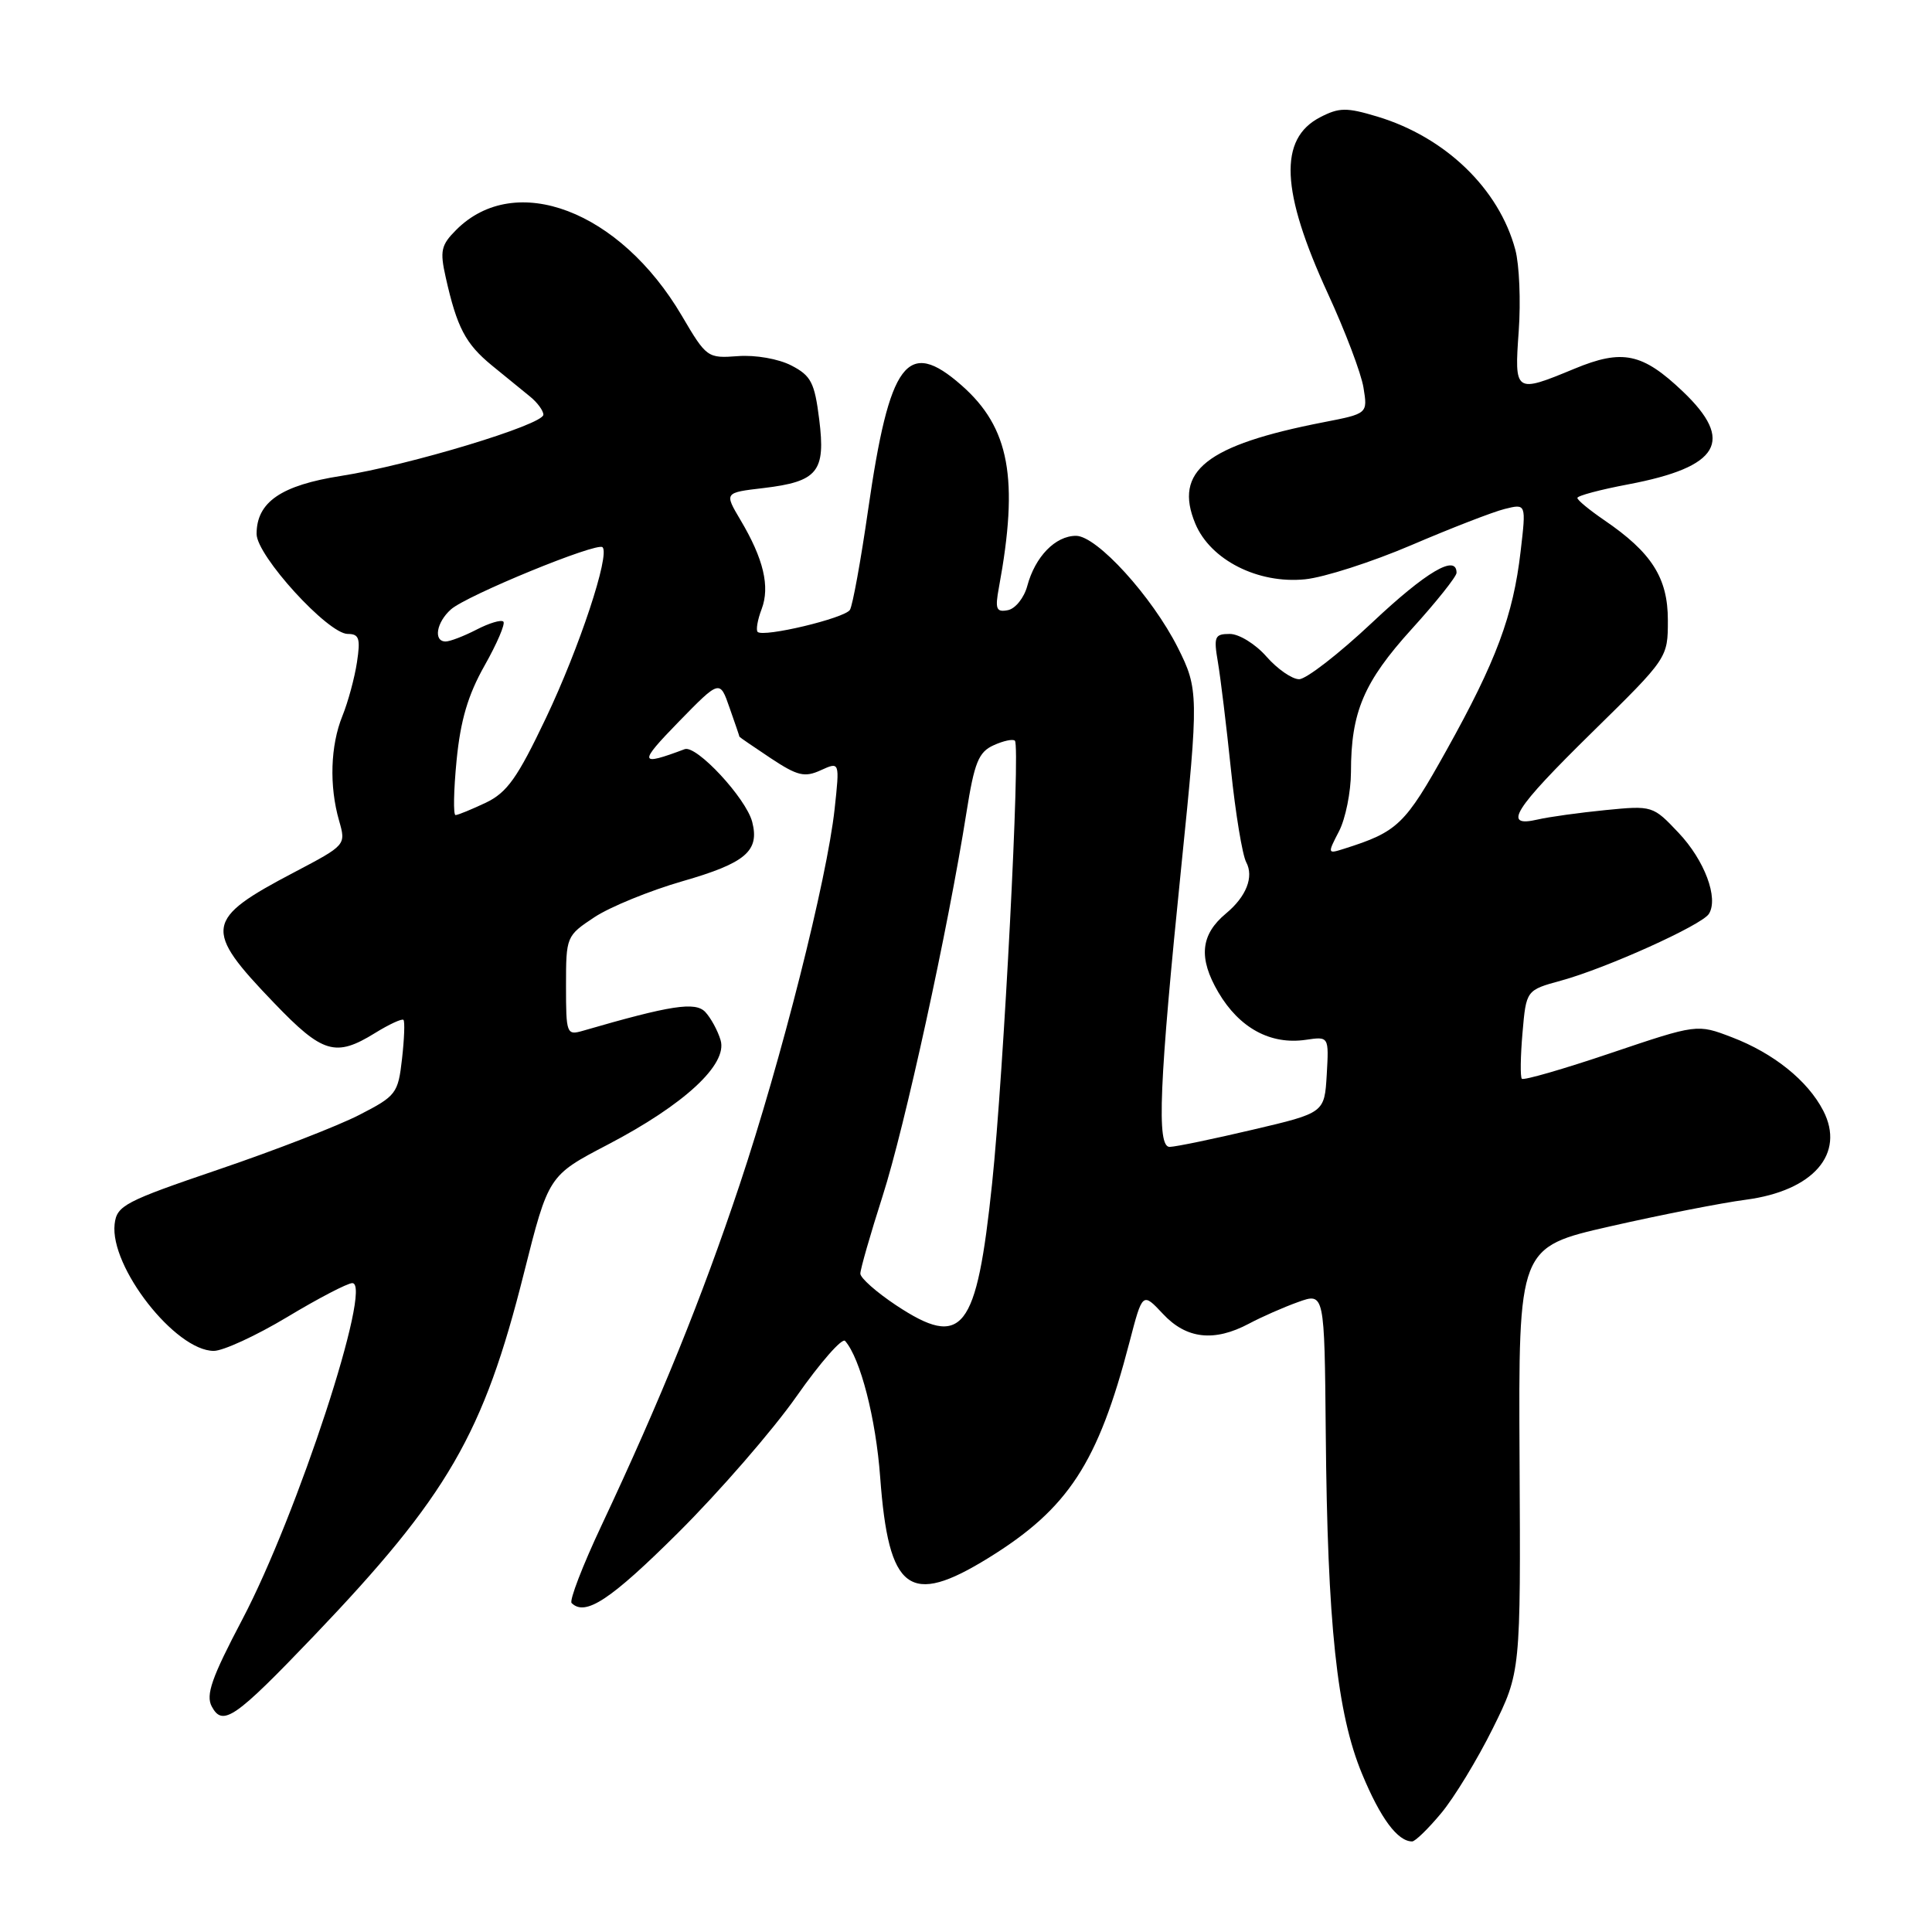 <?xml version="1.0" encoding="UTF-8" standalone="no"?>
<!DOCTYPE svg PUBLIC "-//W3C//DTD SVG 1.1//EN" "http://www.w3.org/Graphics/SVG/1.1/DTD/svg11.dtd" >
<svg xmlns="http://www.w3.org/2000/svg" xmlns:xlink="http://www.w3.org/1999/xlink" version="1.1" viewBox="0 0 256 256">
 <g >
 <path fill="currentColor"
d=" M 190.97 240.25 C 192.69 238.19 195.76 233.14 197.80 229.03 C 201.50 221.56 201.50 221.56 201.35 193.42 C 201.20 165.27 201.20 165.27 213.35 162.50 C 220.03 160.98 228.12 159.39 231.33 158.97 C 240.27 157.79 244.54 152.88 241.59 147.17 C 239.53 143.18 235.00 139.55 229.48 137.44 C 224.88 135.68 224.88 135.68 213.46 139.53 C 207.19 141.65 201.87 143.19 201.65 142.94 C 201.43 142.70 201.47 139.96 201.74 136.85 C 202.23 131.20 202.23 131.20 206.87 129.93 C 212.86 128.29 225.53 122.57 226.44 121.09 C 227.74 119.00 225.87 114.00 222.42 110.35 C 219.03 106.76 218.95 106.73 212.75 107.34 C 209.31 107.68 205.26 108.24 203.75 108.59 C 199.02 109.69 200.53 107.28 211.00 97.00 C 221.00 87.18 221.00 87.18 221.00 82.17 C 221.00 76.57 218.85 73.20 212.55 68.91 C 210.61 67.58 209.01 66.27 209.01 65.98 C 209.00 65.69 212.04 64.88 215.75 64.18 C 227.88 61.88 229.89 58.44 222.97 51.86 C 217.63 46.78 214.98 46.22 208.62 48.86 C 200.72 52.13 200.65 52.09 201.24 43.85 C 201.52 39.91 201.32 35.08 200.79 33.10 C 198.64 25.03 191.53 18.17 182.51 15.45 C 178.42 14.22 177.45 14.23 174.92 15.54 C 169.40 18.40 169.71 25.33 175.95 38.90 C 178.24 43.87 180.37 49.48 180.67 51.37 C 181.23 54.81 181.23 54.81 175.37 55.95 C 159.82 58.98 155.48 62.42 158.39 69.40 C 160.40 74.20 166.69 77.39 172.93 76.76 C 175.44 76.51 181.78 74.47 187.02 72.23 C 192.25 69.99 197.81 67.83 199.38 67.44 C 202.23 66.73 202.23 66.73 201.49 73.06 C 200.51 81.56 198.25 87.61 191.67 99.41 C 186.16 109.30 185.22 110.21 178.11 112.46 C 175.89 113.17 175.88 113.13 177.43 110.14 C 178.29 108.47 179.00 104.94 179.01 102.30 C 179.01 94.35 180.71 90.36 187.06 83.35 C 190.33 79.75 193.00 76.39 193.00 75.90 C 193.00 73.38 188.98 75.75 181.81 82.50 C 177.42 86.63 173.07 90.00 172.14 90.00 C 171.21 90.00 169.26 88.65 167.81 87.00 C 166.37 85.35 164.18 84.00 162.96 84.00 C 160.95 84.00 160.80 84.35 161.38 87.75 C 161.73 89.81 162.51 96.22 163.11 102.00 C 163.71 107.78 164.62 113.29 165.13 114.25 C 166.17 116.19 165.14 118.81 162.45 121.04 C 159.07 123.85 158.77 126.94 161.44 131.49 C 164.22 136.22 168.35 138.47 173.03 137.78 C 176.09 137.33 176.09 137.33 175.80 142.40 C 175.50 147.46 175.50 147.46 166.00 149.69 C 160.78 150.92 155.82 151.95 154.99 151.97 C 153.24 152.01 153.59 143.64 156.56 114.50 C 158.84 92.16 158.82 91.29 156.07 85.82 C 152.66 79.05 145.34 71.00 142.58 71.00 C 139.84 71.00 137.16 73.76 136.12 77.64 C 135.70 79.21 134.54 80.66 133.55 80.85 C 132.01 81.15 131.83 80.71 132.36 77.85 C 135.03 63.41 133.78 56.65 127.40 51.05 C 120.21 44.73 117.86 47.87 115.02 67.62 C 114.06 74.29 112.98 80.22 112.62 80.81 C 111.93 81.92 101.16 84.49 100.39 83.73 C 100.15 83.48 100.38 82.12 100.92 80.71 C 102.05 77.73 101.18 74.05 98.11 68.89 C 95.97 65.28 95.97 65.28 101.17 64.67 C 108.36 63.81 109.42 62.51 108.55 55.58 C 107.94 50.69 107.47 49.78 104.86 48.43 C 103.16 47.55 100.10 47.01 97.77 47.19 C 93.75 47.49 93.61 47.40 90.34 41.83 C 82.14 27.90 68.28 22.62 60.45 30.46 C 58.44 32.47 58.27 33.24 59.06 36.75 C 60.55 43.40 61.68 45.55 65.16 48.41 C 67.00 49.91 69.29 51.78 70.25 52.56 C 71.21 53.34 72.00 54.42 72.00 54.95 C 72.00 56.27 54.23 61.65 45.20 63.06 C 37.25 64.30 34.00 66.53 34.00 70.75 C 34.00 73.63 43.46 84.00 46.08 84.00 C 47.59 84.00 47.78 84.60 47.30 87.75 C 46.99 89.81 46.12 93.02 45.37 94.87 C 43.78 98.79 43.61 104.15 44.93 108.74 C 45.85 111.97 45.85 111.97 39.01 115.57 C 27.07 121.84 26.88 123.08 36.34 132.92 C 42.75 139.60 44.47 140.11 49.68 136.89 C 51.57 135.72 53.27 134.94 53.46 135.14 C 53.66 135.34 53.57 137.66 53.27 140.30 C 52.75 144.89 52.50 145.22 47.61 147.73 C 44.80 149.18 36.42 152.43 29.00 154.95 C 16.51 159.20 15.48 159.74 15.19 162.19 C 14.53 167.86 23.24 179.00 28.33 179.00 C 29.57 179.00 33.95 176.98 38.05 174.52 C 42.15 172.05 46.03 170.03 46.68 170.02 C 49.46 169.98 39.41 200.71 32.11 214.58 C 28.05 222.29 27.24 224.59 28.06 226.12 C 29.51 228.83 31.12 227.71 41.58 216.78 C 59.34 198.19 64.07 190.03 69.42 168.71 C 72.68 155.77 72.68 155.77 80.51 151.68 C 90.68 146.37 96.45 141.03 95.48 137.82 C 95.10 136.54 94.18 134.87 93.45 134.09 C 92.13 132.70 88.89 133.20 77.25 136.58 C 75.08 137.21 75.00 137.00 75.00 130.63 C 75.00 124.10 75.04 124.00 78.77 121.53 C 80.85 120.16 86.09 118.02 90.42 116.77 C 98.80 114.36 100.67 112.77 99.67 108.90 C 98.85 105.76 92.28 98.68 90.72 99.27 C 84.64 101.55 84.56 101.16 89.94 95.63 C 95.38 90.06 95.38 90.06 96.67 93.78 C 97.39 95.82 97.98 97.55 97.98 97.62 C 97.99 97.68 99.86 98.96 102.13 100.47 C 105.68 102.82 106.62 103.04 108.76 102.06 C 111.27 100.92 111.27 100.92 110.59 107.21 C 109.58 116.50 103.52 140.48 98.00 157.00 C 93.00 171.98 87.54 185.46 79.69 202.16 C 77.19 207.47 75.42 212.08 75.74 212.41 C 77.55 214.21 80.89 212.01 89.85 203.10 C 95.33 197.65 102.39 189.52 105.54 185.03 C 108.69 180.54 111.59 177.23 111.98 177.68 C 114.01 179.99 116.06 187.97 116.63 195.76 C 117.75 210.88 120.48 212.91 130.95 206.45 C 141.55 199.91 145.49 193.88 149.66 177.85 C 151.39 171.21 151.39 171.21 154.10 174.10 C 157.20 177.43 160.89 177.84 165.50 175.39 C 167.15 174.51 170.07 173.22 172.00 172.53 C 175.50 171.27 175.50 171.27 175.67 189.88 C 175.89 215.20 177.15 227.03 180.48 235.05 C 182.92 240.94 185.19 244.00 187.12 244.00 C 187.52 244.00 189.26 242.31 190.97 240.25 Z  M 118.73 172.95 C 116.13 171.22 114.00 169.34 114.00 168.76 C 114.00 168.18 115.33 163.54 116.96 158.45 C 119.88 149.35 125.63 123.05 128.06 107.66 C 129.11 101.02 129.67 99.65 131.66 98.75 C 132.95 98.16 134.22 97.89 134.48 98.15 C 135.23 98.90 133.00 142.08 131.46 156.80 C 129.40 176.46 127.56 178.79 118.73 172.95 Z  M 60.50 100.75 C 61.02 95.44 62.01 92.08 64.21 88.19 C 65.86 85.27 66.98 82.65 66.70 82.37 C 66.42 82.08 64.82 82.56 63.14 83.43 C 61.47 84.29 59.63 85.00 59.05 85.00 C 57.40 85.00 57.82 82.47 59.75 80.75 C 61.82 78.90 79.13 71.80 79.84 72.51 C 80.85 73.51 76.77 85.83 72.35 95.12 C 68.56 103.09 67.20 105.01 64.36 106.37 C 62.47 107.26 60.68 108.00 60.36 108.00 C 60.05 108.00 60.11 104.74 60.50 100.75 Z "/>
</g>
</svg>